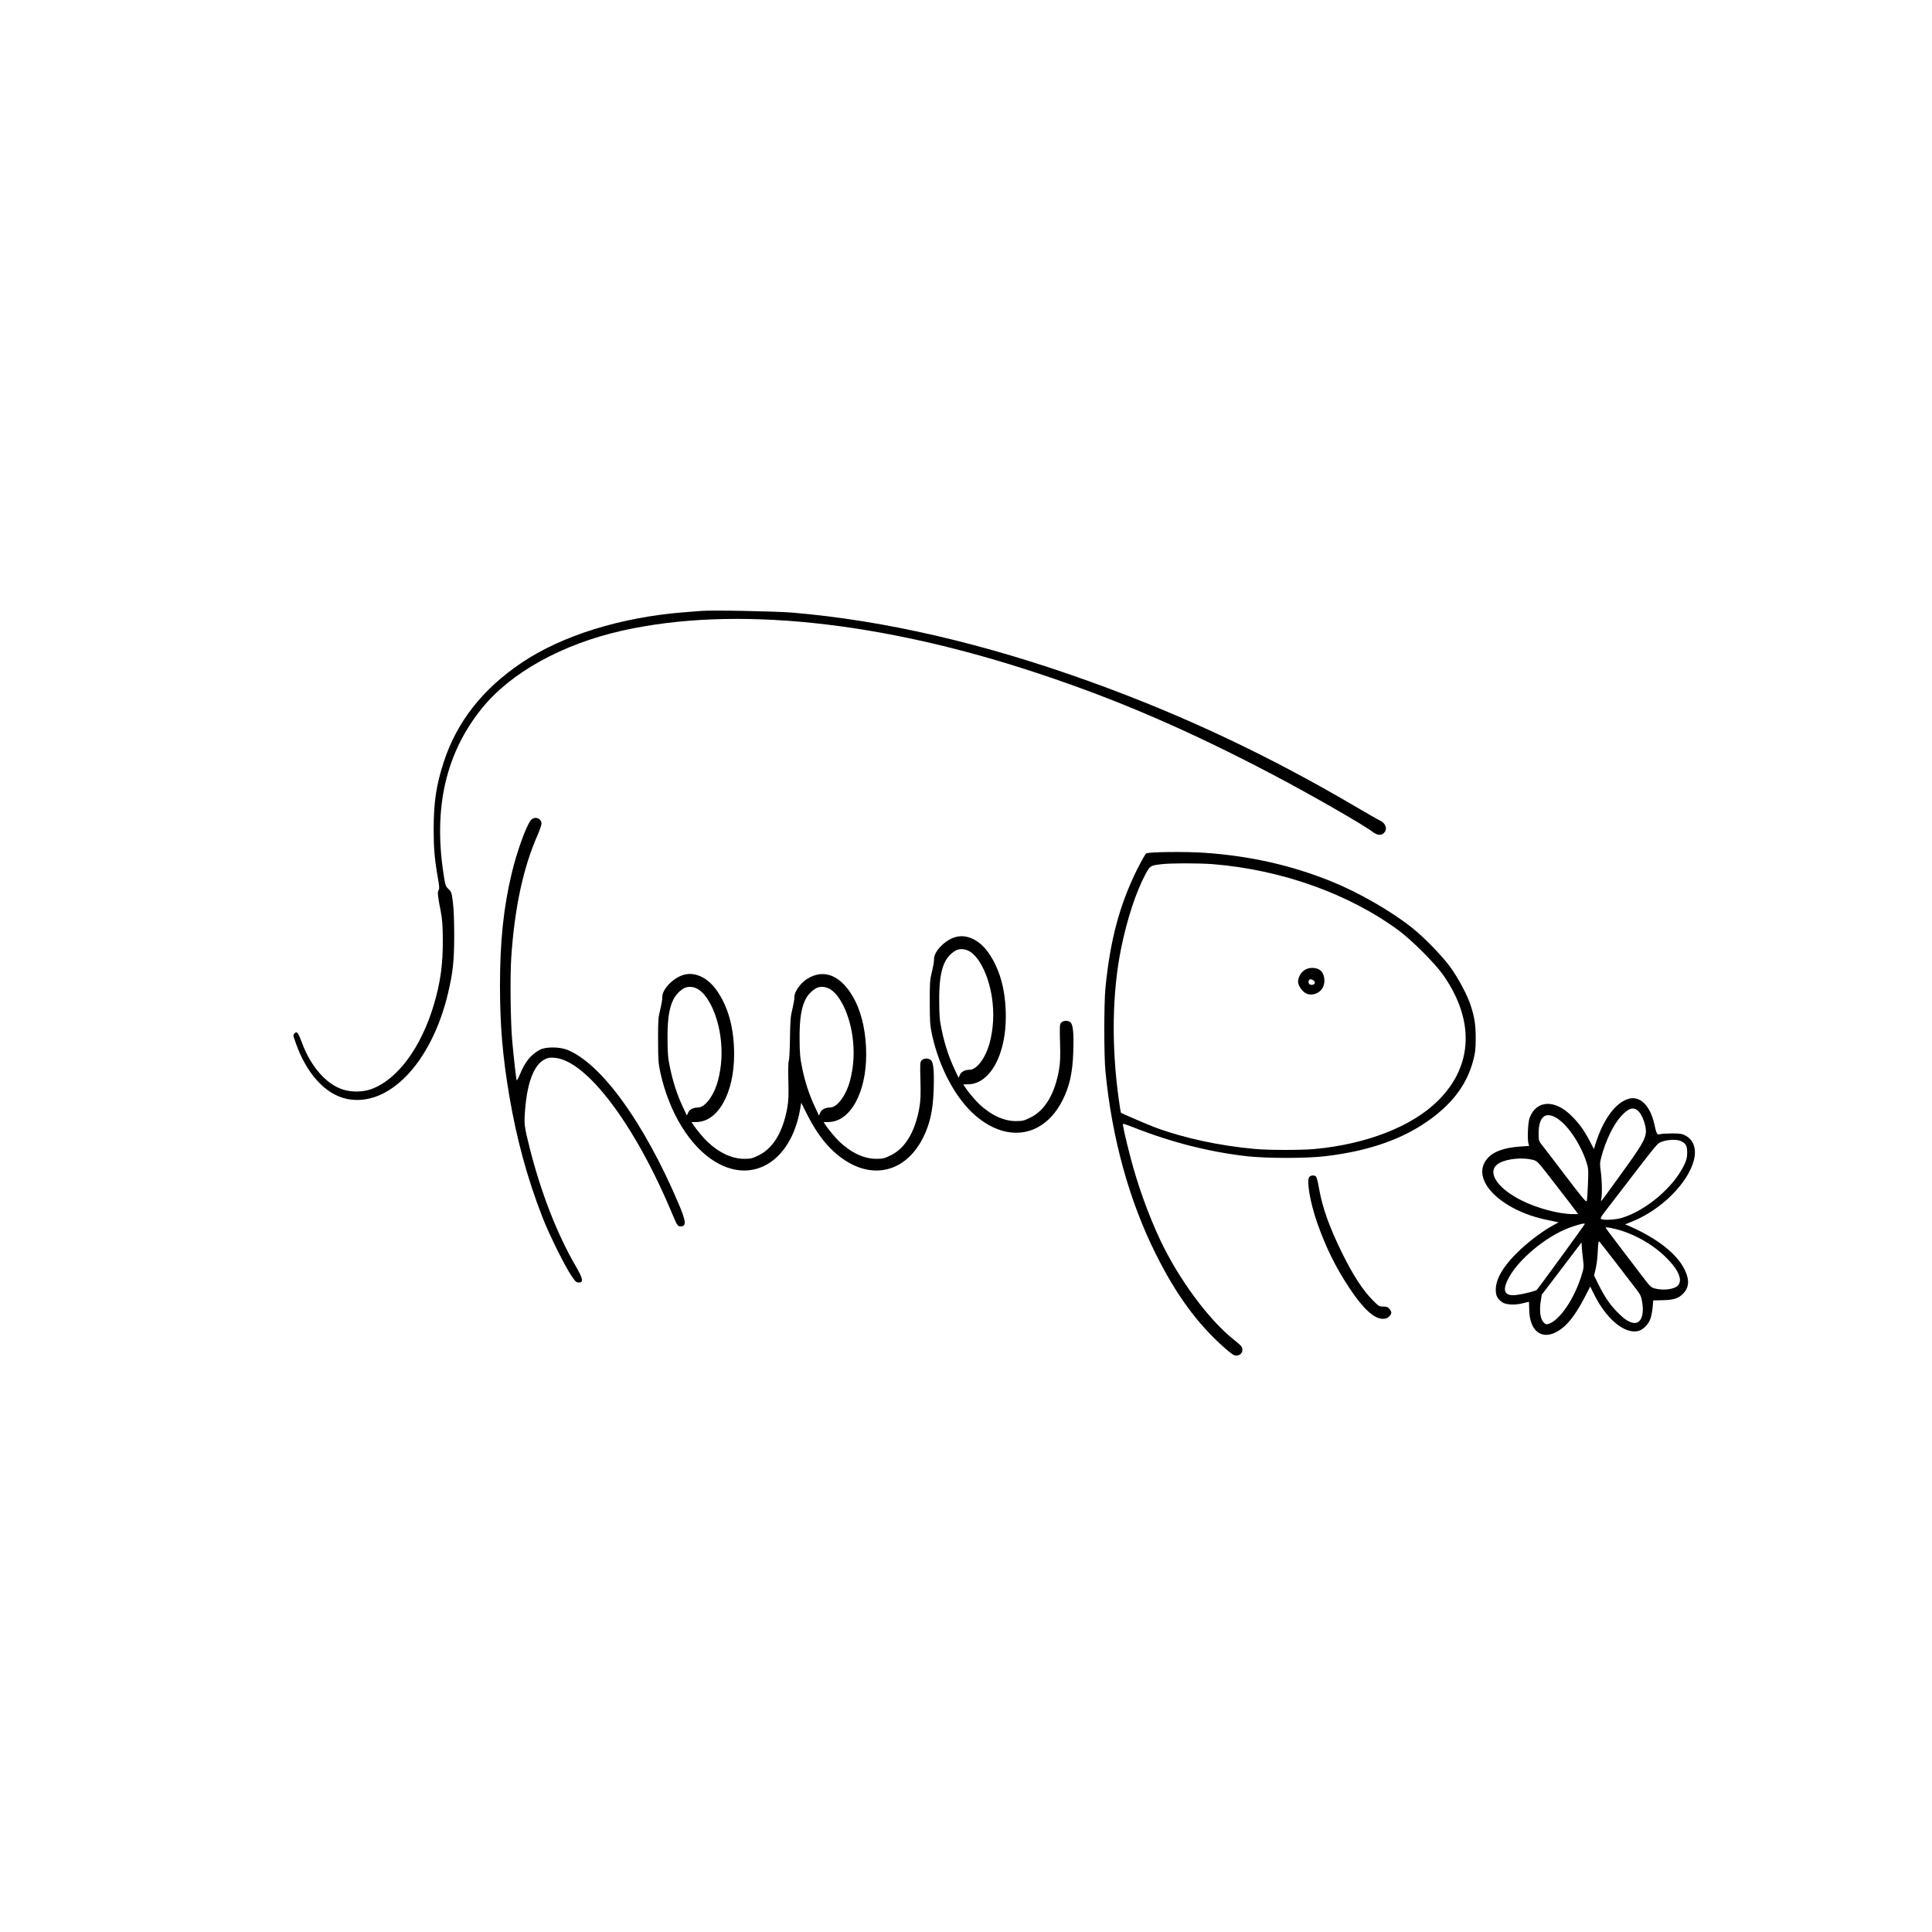 <?xml version="1.0" standalone="no"?>
<!DOCTYPE svg PUBLIC "-//W3C//DTD SVG 20010904//EN"
 "http://www.w3.org/TR/2001/REC-SVG-20010904/DTD/svg10.dtd">
<svg version="1.0" xmlns="http://www.w3.org/2000/svg"
 width="2048pt" height="2048pt" viewBox="0 0 2048 2048"
 preserveAspectRatio="xMidYMid meet">

<g transform="translate(0,2048) scale(0.1,-0.1)"
fill="#000000" stroke="none">
<path d="M7435 14004 c-22 -2 -103 -8 -180 -14 -671 -52 -1299 -247 -1728
-537 -412 -278 -683 -624 -822 -1047 -80 -244 -108 -430 -108 -716 0 -201 9
-310 44 -513 17 -93 18 -121 9 -132 -15 -18 -10 -65 21 -220 17 -90 22 -147
23 -310 1 -260 -25 -447 -94 -682 -136 -460 -389 -800 -667 -899 -89 -31 -203
-33 -296 -4 -176 55 -341 241 -435 494 -41 110 -54 128 -79 103 -17 -17 -17
-22 11 -100 115 -329 316 -549 544 -596 442 -91 896 383 1071 1119 52 219 65
339 66 610 0 155 -5 285 -14 355 -13 103 -16 112 -47 141 -31 30 -34 39 -53
165 -107 703 27 1279 407 1750 306 379 849 680 1488 824 1183 265 2739 104
4429 -460 839 -279 1591 -605 2480 -1073 384 -202 946 -524 1044 -599 50 -38
91 -43 121 -13 43 43 19 108 -52 137 -14 7 -113 63 -220 126 -936 552 -1846
982 -2838 1340 -1123 405 -2173 649 -3160 733 -171 14 -867 28 -965 18z"/>
<path d="M5629 11788 c-48 -54 -150 -335 -204 -563 -87 -362 -125 -723 -125
-1193 0 -424 28 -751 100 -1176 78 -457 193 -879 353 -1286 69 -178 235 -512
305 -615 41 -61 51 -70 77 -70 53 0 46 39 -29 168 -201 346 -372 784 -492
1262 -59 234 -60 249 -46 420 24 277 94 456 202 513 38 20 55 23 108 19 340
-26 856 -711 1252 -1664 47 -111 55 -123 84 -123 64 0 60 49 -20 239 -366 861
-820 1489 -1182 1633 -82 32 -229 33 -289 0 -94 -50 -157 -127 -210 -257 -17
-43 -34 -73 -37 -65 -5 16 -30 236 -46 415 -18 194 -24 675 -11 875 34 527
126 959 278 1304 24 54 43 111 43 126 0 56 -73 81 -111 38z"/>
<path d="M12150 11433 c-10 -7 -52 -82 -94 -165 -188 -378 -288 -753 -338
-1263 -16 -166 -16 -709 0 -880 68 -706 252 -1377 536 -1942 214 -429 437
-733 720 -985 81 -71 106 -88 131 -88 37 0 65 26 65 61 0 32 -9 42 -95 111
-267 214 -580 639 -776 1053 -125 266 -241 587 -318 886 -50 193 -83 340 -77
346 2 3 58 -16 123 -42 390 -154 799 -258 1195 -302 212 -23 631 -23 828 1
474 56 842 188 1132 406 233 175 372 370 435 610 21 79 26 118 26 235 0 144
-12 220 -53 347 -37 114 -137 299 -221 413 -92 123 -270 306 -399 409 -223
178 -568 376 -860 494 -422 170 -860 269 -1340 302 -204 14 -596 10 -620 -7z
m701 -113 c733 -58 1457 -317 1986 -711 131 -98 373 -340 456 -457 342 -483
324 -971 -52 -1342 -274 -271 -755 -459 -1306 -510 -143 -13 -488 -13 -635 1
-372 33 -754 116 -1050 226 -86 32 -360 150 -368 158 -2 2 -12 64 -22 137 -80
571 -71 1143 26 1613 63 307 156 590 257 779 47 88 53 92 167 105 99 12 390
12 541 1z"/>
<path d="M13829 10197 c-40 -26 -69 -79 -69 -123 0 -35 32 -88 71 -116 57 -42
154 -16 190 52 35 64 18 159 -34 190 -45 28 -115 26 -158 -3z m96 -111 c25
-18 13 -46 -20 -46 -27 0 -41 20 -31 45 7 19 26 19 51 1z"/>
<path d="M10129 10547 c-113 -32 -231 -154 -228 -236 1 -20 -9 -79 -22 -131
-21 -86 -24 -116 -23 -325 0 -201 3 -243 22 -335 78 -360 253 -687 465 -868
341 -292 727 -222 922 168 73 147 104 285 112 501 7 200 -1 293 -28 320 -24
24 -74 24 -98 0 -18 -18 -19 -31 -14 -213 4 -154 2 -212 -11 -288 -45 -256
-149 -431 -302 -506 -66 -33 -84 -38 -152 -38 -130 -1 -269 63 -395 183 -39
37 -121 135 -150 181 l-16 25 52 1 c230 3 400 310 399 719 0 278 -63 505 -187
680 -94 132 -227 195 -346 162z m140 -147 c109 -55 211 -260 246 -494 25 -168
16 -330 -25 -484 -43 -157 -136 -282 -211 -282 -49 0 -91 -21 -104 -54 l-14
-31 -44 95 c-60 128 -102 258 -134 409 -23 108 -26 152 -27 311 -2 310 44 453
169 531 39 24 96 24 144 -1z"/>
<path d="M7249 10147 c-113 -32 -231 -154 -228 -236 1 -20 -9 -79 -22 -131
-21 -86 -24 -116 -23 -325 0 -201 3 -243 22 -335 94 -436 318 -799 592 -960
398 -234 795 15 891 558 l12 73 57 -113 c124 -250 265 -415 440 -518 308 -181
626 -77 795 260 73 147 104 285 112 501 7 200 -1 293 -28 320 -24 24 -74 24
-98 0 -18 -18 -19 -31 -14 -213 4 -154 2 -212 -11 -288 -45 -256 -149 -431
-302 -506 -66 -33 -84 -38 -152 -38 -130 -1 -269 63 -395 183 -39 37 -121 135
-150 181 l-16 25 52 1 c230 3 400 310 399 719 0 213 -41 413 -114 560 -134
267 -324 356 -511 239 -72 -45 -138 -139 -136 -193 1 -20 -9 -76 -21 -126 -20
-77 -23 -121 -26 -313 -2 -122 -7 -230 -13 -239 -5 -10 -7 -95 -4 -208 4 -151
2 -210 -11 -285 -45 -256 -149 -431 -302 -506 -66 -33 -84 -38 -152 -38 -130
-1 -269 63 -395 183 -39 37 -121 135 -150 181 l-16 25 52 1 c230 3 400 310
399 719 0 278 -63 505 -187 680 -94 132 -227 195 -346 162z m140 -147 c109
-55 211 -260 246 -494 25 -168 16 -330 -25 -484 -43 -157 -136 -282 -211 -282
-49 0 -91 -21 -104 -54 l-14 -31 -44 95 c-60 128 -102 258 -134 409 -23 108
-26 152 -27 311 -2 310 44 453 169 531 39 24 96 24 144 -1z m1400 0 c109 -55
211 -260 246 -494 25 -168 16 -330 -25 -484 -43 -157 -136 -282 -211 -282 -49
0 -91 -21 -104 -54 l-14 -31 -44 95 c-60 128 -103 259 -134 410 -22 107 -26
152 -27 310 -2 310 44 453 169 531 39 24 96 24 144 -1z"/>
<path d="M17260 8831 c-134 -41 -261 -212 -341 -458 l-23 -73 -48 92 c-59 111
-111 183 -193 263 -176 174 -371 163 -441 -26 -17 -47 -25 -223 -12 -270 l8
-26 -98 -7 c-172 -13 -283 -53 -347 -129 -186 -217 142 -550 641 -650 l116
-24 -86 -48 c-47 -26 -133 -86 -193 -133 -250 -199 -386 -384 -387 -529 -1
-66 14 -97 67 -137 37 -27 134 -33 216 -12 34 9 65 16 67 16 2 0 4 -33 4 -73
0 -273 175 -361 372 -188 68 60 142 166 213 303 l62 120 36 -73 c129 -266 325
-432 471 -399 52 12 111 71 132 133 9 27 19 81 23 120 l6 72 91 2 c114 2 164
15 210 55 80 70 89 154 30 273 -83 169 -305 339 -600 464 l-30 12 80 32 c306
125 588 406 650 649 30 118 -3 215 -89 260 -35 19 -58 23 -137 23 -52 0 -110
-3 -128 -7 -38 -9 -41 -5 -67 112 -45 195 -153 298 -275 261z m109 -131 c33
-33 66 -111 76 -180 12 -86 -17 -146 -198 -398 -235 -327 -268 -372 -274 -372
-3 0 -2 12 2 27 10 42 7 189 -6 284 -11 77 -10 95 6 155 45 171 129 345 210
433 79 87 133 102 184 51z m-887 -61 c120 -61 263 -264 333 -472 23 -71 24
-81 18 -238 -3 -90 -9 -172 -13 -182 -5 -15 -56 47 -233 280 -124 164 -238
312 -252 329 -22 28 -25 41 -25 106 0 169 62 233 172 177z m1331 -253 c57 -24
72 -50 72 -125 -1 -53 -7 -79 -33 -132 -113 -235 -401 -479 -656 -558 -69 -21
-198 -29 -224 -12 -10 6 1 25 41 77 29 38 151 197 272 354 224 293 277 358
304 375 54 32 172 43 224 21z m-1568 -200 c48 -12 54 -18 163 -157 62 -79 160
-206 217 -281 l105 -138 -58 0 c-145 0 -378 62 -545 146 -275 138 -379 321
-226 399 81 43 244 57 344 31z m555 -680 c0 -7 -490 -679 -508 -698 -17 -17
-195 -58 -251 -58 -105 0 -116 69 -35 207 107 181 359 392 584 490 93 40 210
73 210 59z m332 -56 c191 -49 383 -157 524 -295 133 -129 181 -237 135 -297
-35 -44 -149 -61 -247 -37 -42 11 -52 21 -132 126 -48 63 -156 205 -239 314
-84 110 -153 202 -153 204 0 9 33 5 112 -15z m5 -365 c93 -121 190 -247 215
-280 38 -51 47 -71 56 -130 24 -150 -21 -240 -108 -215 -50 14 -91 45 -162
117 -77 80 -132 163 -195 290 l-45 92 17 73 c10 40 20 124 22 186 5 90 8 111
18 100 7 -7 88 -112 182 -233z m-357 50 c11 -88 11 -92 -20 -190 -76 -238
-226 -457 -340 -497 -28 -9 -35 -8 -56 13 -35 35 -47 115 -33 214 l12 80 211
277 211 278 2 -43 c1 -23 7 -82 13 -132z"/>
<path d="M13879 8004 c-31 -38 9 -271 83 -484 93 -265 196 -473 343 -695 143
-216 261 -325 352 -325 33 0 50 6 68 25 30 29 31 45 4 79 -17 21 -29 26 -66
26 -44 0 -49 3 -117 73 -99 100 -201 257 -311 478 -143 288 -218 497 -255 713
-10 61 -24 113 -32 117 -21 14 -54 10 -69 -7z"/>
</g>
</svg>
